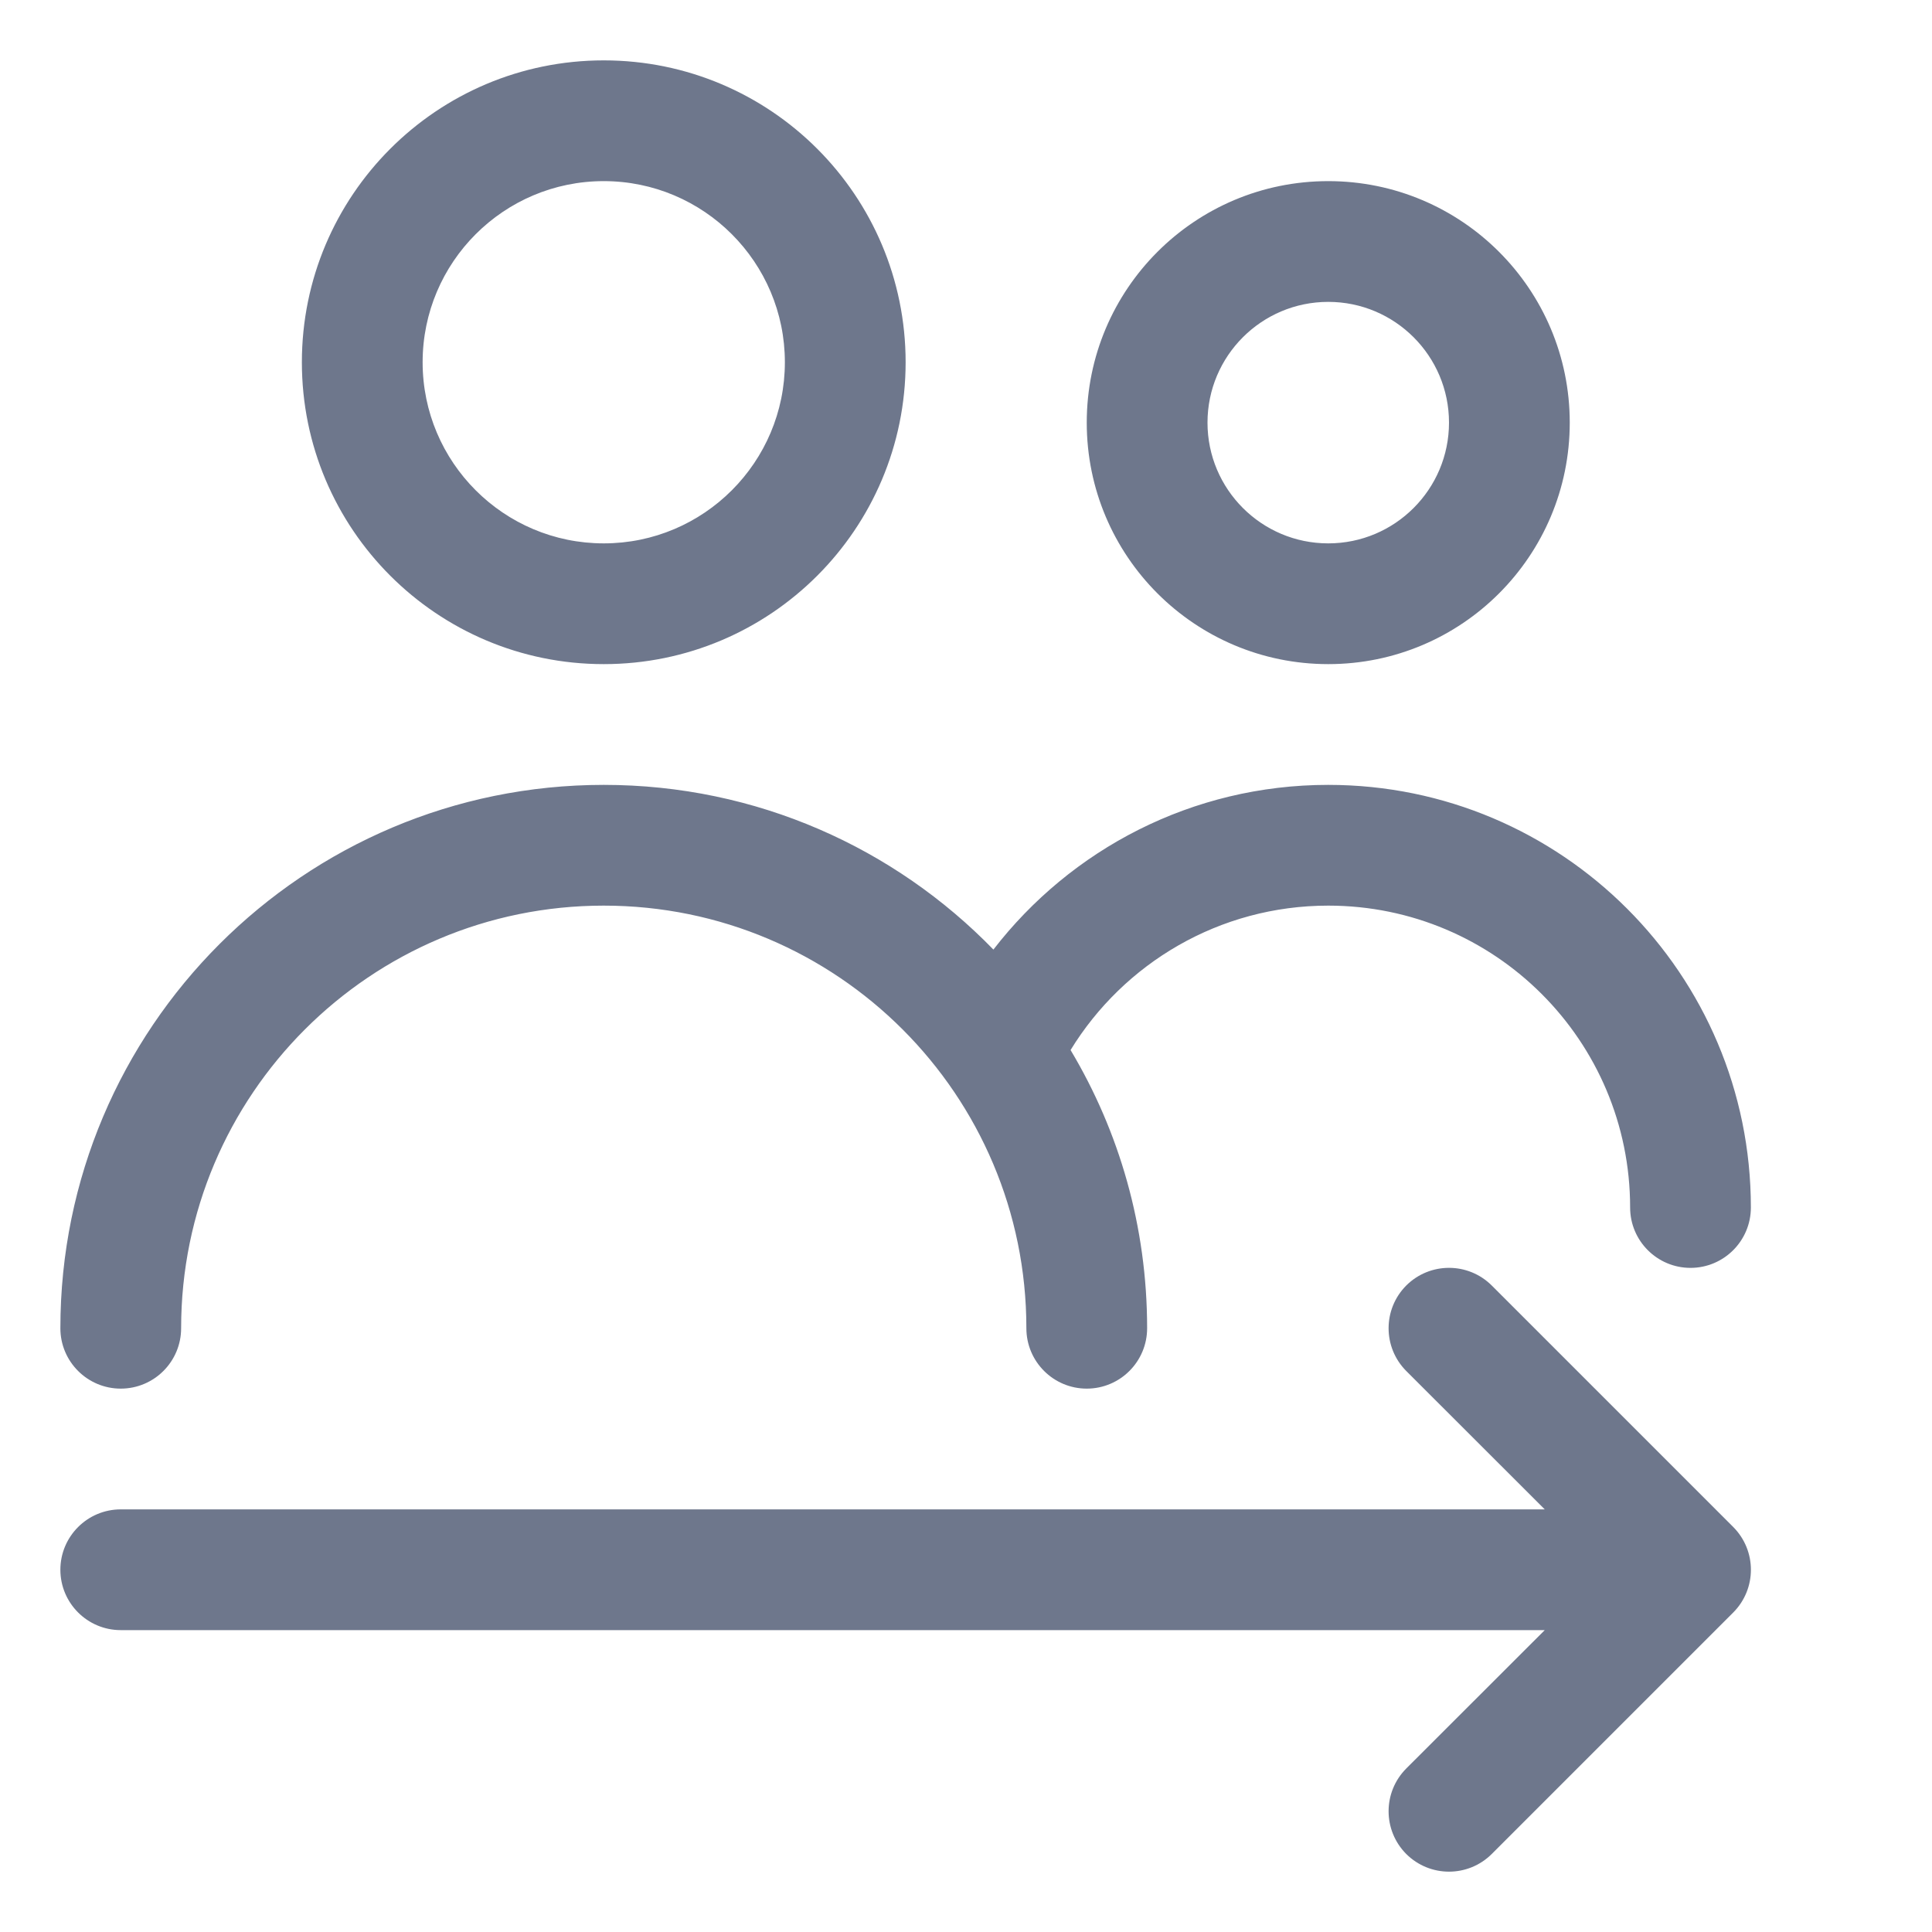 <svg width="16" height="16" viewBox="0 0 16 16" fill="none" xmlns="http://www.w3.org/2000/svg">
<path fill-rule="evenodd" clip-rule="evenodd" d="M5 1.5C4.172 1.5 3.5 2.172 3.5 3C3.5 3.828 4.172 4.5 5 4.5C5.828 4.5 6.5 3.828 6.5 3C6.5 2.172 5.828 1.5 5 1.5ZM2.5 3C2.5 1.619 3.619 0.5 5 0.5C6.381 0.5 7.5 1.619 7.5 3C7.5 4.381 6.381 5.5 5 5.5C3.619 5.5 2.5 4.381 2.5 3ZM5 7.5C3.067 7.5 1.5 9.067 1.5 11C1.5 11.276 1.276 11.5 1 11.5C0.724 11.5 0.5 11.276 0.5 11C0.5 8.515 2.515 6.5 5 6.5C6.266 6.5 7.41 7.023 8.227 7.864C8.867 7.035 9.871 6.5 11 6.5C12.933 6.5 14.5 8.067 14.5 10C14.5 10.276 14.276 10.5 14 10.5C13.724 10.5 13.5 10.276 13.5 10C13.5 8.619 12.381 7.5 11 7.5C10.098 7.5 9.306 7.978 8.866 8.696C9.269 9.37 9.5 10.158 9.5 11C9.5 11.276 9.276 11.5 9 11.5C8.724 11.5 8.5 11.276 8.5 11C8.5 9.067 6.933 7.5 5 7.5ZM10 3.5C10 2.948 10.448 2.5 11 2.5C11.552 2.5 12 2.948 12 3.5C12 4.052 11.552 4.5 11 4.5C10.448 4.5 10 4.052 10 3.5ZM11 1.5C9.895 1.5 9 2.395 9 3.5C9 4.605 9.895 5.5 11 5.5C12.105 5.5 13 4.605 13 3.5C13 2.395 12.105 1.5 11 1.5ZM14.354 12.646L12.354 10.646C12.158 10.451 11.842 10.451 11.646 10.646C11.451 10.842 11.451 11.158 11.646 11.354L12.793 12.5H1C0.724 12.5 0.5 12.724 0.5 13C0.5 13.276 0.724 13.5 1 13.5H12.793L11.646 14.646C11.451 14.842 11.451 15.158 11.646 15.354C11.842 15.549 12.158 15.549 12.354 15.354L14.354 13.354C14.549 13.158 14.549 12.842 14.354 12.646Z" fill="#6E778C"/>
</svg>
